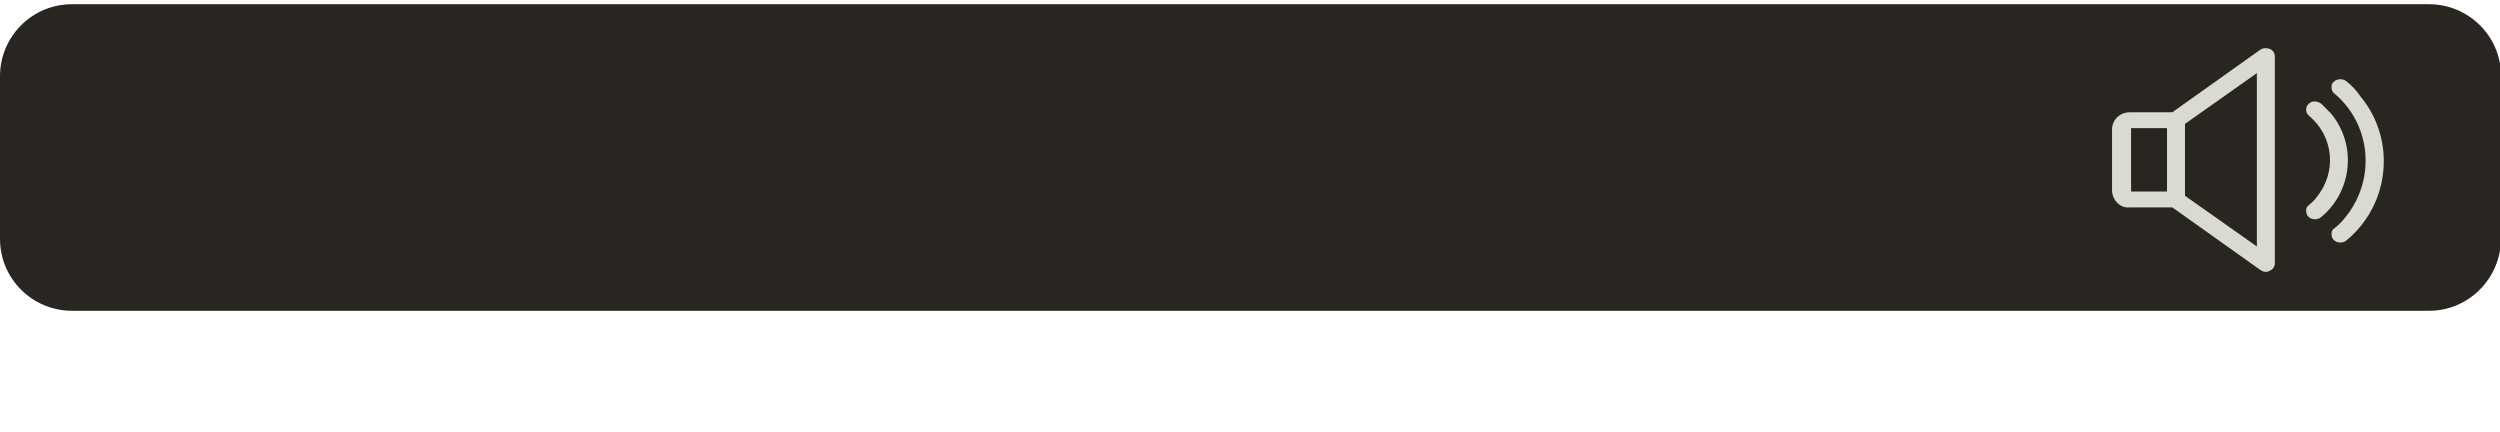 <?xml version="1.0" encoding="utf-8"?>
<!-- Generator: Adobe Illustrator 28.0.0, SVG Export Plug-In . SVG Version: 6.00 Build 0)  -->
<svg version="1.1" id="Capa_1" xmlns="http://www.w3.org/2000/svg" xmlns:xlink="http://www.w3.org/1999/xlink" x="0px" y="0px"
	 viewBox="0 0 236.5 40.9" style="enable-background:new 0 0 236.5 40.9;" xml:space="preserve">
<style type="text/css">
	.st0{fill:#292621;}
	.st1{opacity:0.6;fill:none;stroke:#292621;stroke-width:5;stroke-linecap:round;stroke-miterlimit:10;enable-background:new    ;}
	.st2{fill:#D9DAD0;}
</style>
<g>
	<g id="Componente_18_1_00000128473748474171969470000000764299218046958000_">
		<path id="Trazado_465_00000107581201529540111700000000276110610794152373_" class="st0" d="M229.8,29.4H6.8c-3.7,0-6.8-3-6.8-6.8
			V7.2c0-3.7,3-6.8,6.8-6.8c0,0,0,0,0,0h223c3.7,0,6.8,3,6.8,6.8v15.5C236.5,26.4,233.5,29.4,229.8,29.4"/>
		
	</g>
	<g id="Grupo_1089" transform="translate(-683 -861.381)">
		<path id="Trazado_479" class="st2" d="M897.7,866c-0.3-0.1-0.6-0.1-0.9,0.1l-8.3,5.9h-4c-0.9,0-1.6,0.6-1.7,1.5v6
			c0.1,0.9,0.8,1.6,1.7,1.5h4l8.3,5.9c0.2,0.1,0.3,0.2,0.5,0.2c0.1,0,0.3,0,0.4-0.1c0.3-0.1,0.5-0.4,0.5-0.7v-19.6
			C898.2,866.4,898,866.1,897.7,866 M888,879.5h-3.4v-6h3.4V879.5z M896.5,884.7l-6.8-4.8v-6.8l6.8-4.8L896.5,884.7z"/>
		<path id="Trazado_480" class="st2" d="M902.6,871.2c-0.4-0.3-0.9-0.3-1.2,0c-0.3,0.3-0.3,0.7-0.1,1c0,0,0.1,0.1,0.1,0.1
			c2.4,2,2.7,5.4,0.7,7.8c-0.2,0.3-0.5,0.5-0.7,0.7c-0.3,0.2-0.3,0.7-0.1,1c0,0,0.1,0.1,0.1,0.1c0.3,0.3,0.9,0.3,1.2,0
			c2.9-2.4,3.4-6.8,0.9-9.8C903.2,871.8,902.9,871.5,902.6,871.2"/>
		<path id="Trazado_481" class="st2" d="M905,869.1c-0.3-0.3-0.9-0.3-1.2,0c-0.3,0.2-0.3,0.7-0.1,1c0,0,0.1,0.1,0.1,0.1
			c3.5,2.9,4,8.1,1.1,11.7c-0.3,0.4-0.7,0.8-1.1,1.1c-0.3,0.2-0.3,0.7-0.1,1c0,0,0.1,0.1,0.1,0.1c0.3,0.3,0.9,0.3,1.2,0
			c4.1-3.4,4.7-9.5,1.3-13.6C905.9,869.9,905.4,869.4,905,869.1"/>
	</g>
</g>
</svg>
